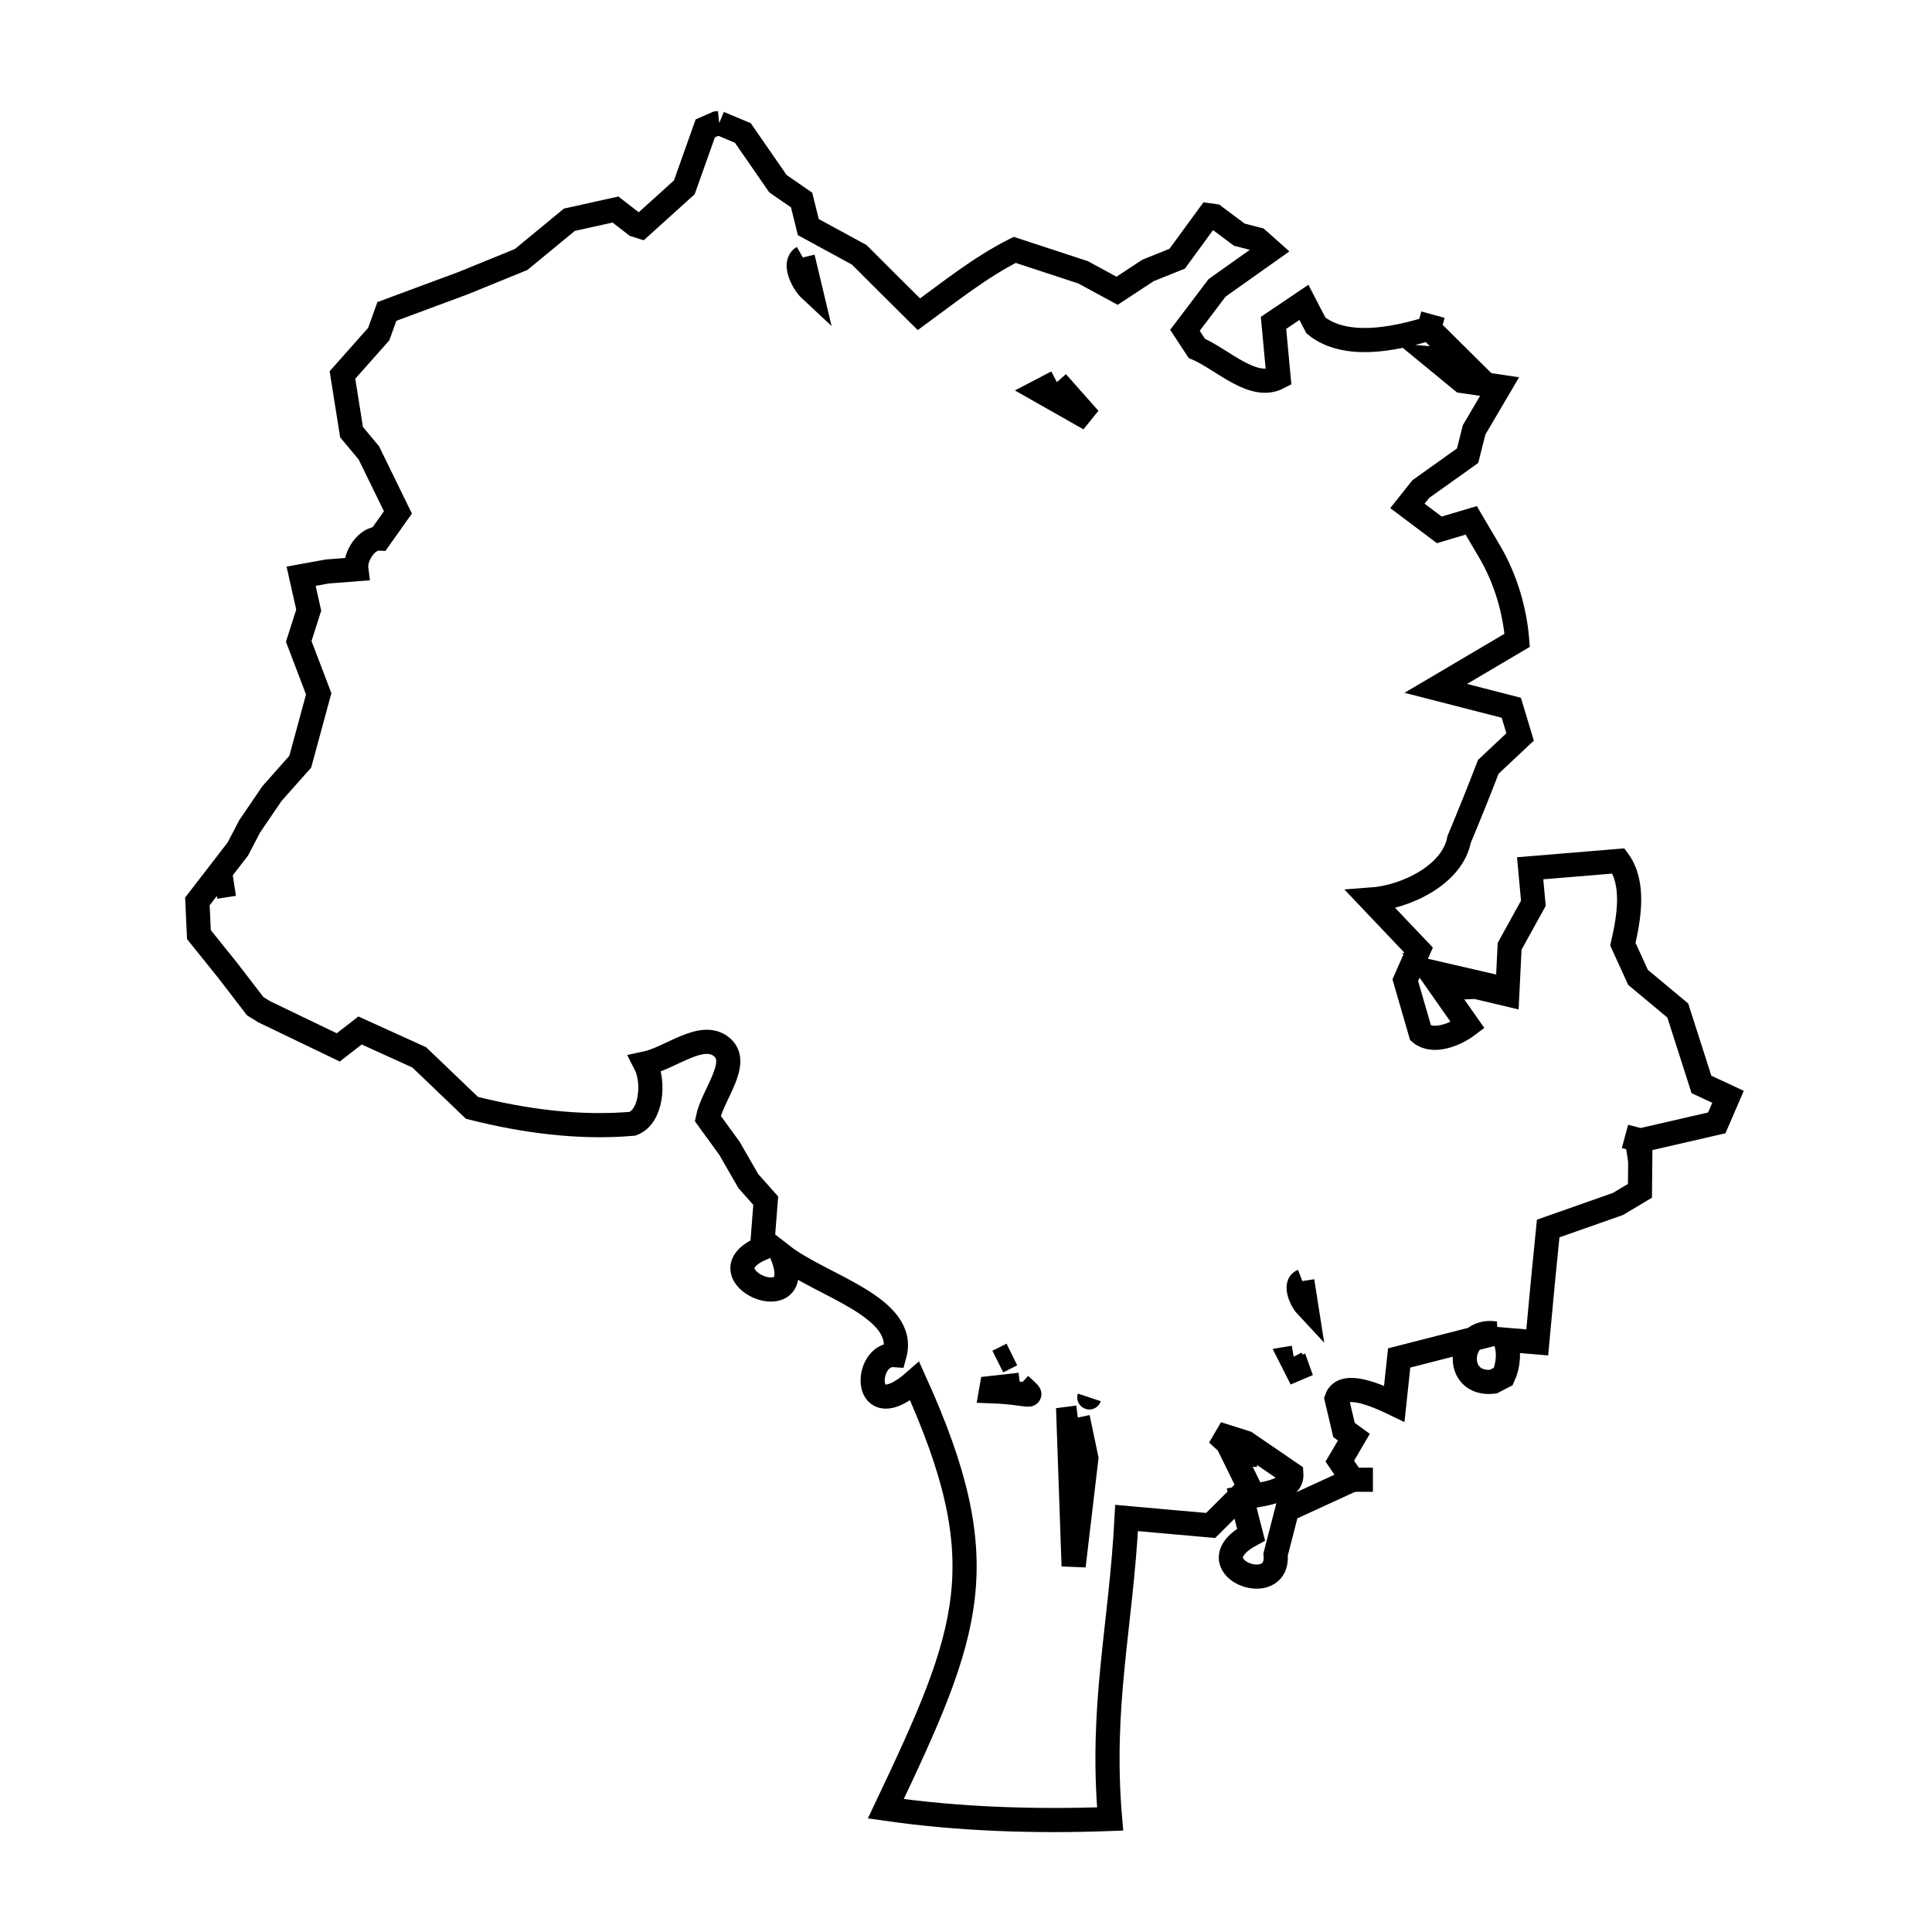 <svg xmlns="http://www.w3.org/2000/svg" viewBox="0.0 0.0 24.0 24.0" height="200px" width="200px"><path fill="none" stroke="black" stroke-width=".3" stroke-opacity="1.0"  filling="0" d="M8.934 1.529 L8.934 1.529 C9.032 1.57 9.13 1.611 9.228 1.652 L9.228 1.652 C9.374 1.862 9.519 2.072 9.664 2.282 L9.664 2.282 C9.762 2.349 9.86 2.417 9.958 2.485 L9.958 2.485 C9.986 2.597 10.013 2.709 10.041 2.821 L10.041 2.821 C10.252 2.936 10.462 3.05 10.673 3.165 L10.673 3.165 C10.92 3.412 11.167 3.659 11.415 3.904 L11.415 3.904 C11.801 3.622 12.178 3.319 12.605 3.104 L12.605 3.104 C12.888 3.197 13.171 3.29 13.455 3.383 L13.455 3.383 C13.596 3.459 13.736 3.535 13.877 3.612 L13.877 3.612 C14.005 3.528 14.133 3.444 14.26 3.36 L14.26 3.36 C14.381 3.311 14.502 3.263 14.623 3.214 L14.623 3.214 C14.754 3.034 14.886 2.854 15.018 2.674 L15.018 2.674 C15.04 2.677 15.063 2.681 15.086 2.684 L15.086 2.684 C15.189 2.761 15.292 2.838 15.395 2.915 L15.395 2.915 C15.472 2.935 15.548 2.954 15.624 2.974 L15.624 2.974 C15.675 3.019 15.725 3.065 15.776 3.11 L15.776 3.11 C15.557 3.265 15.338 3.421 15.119 3.576 L15.119 3.576 C14.986 3.752 14.853 3.927 14.72 4.103 L14.72 4.103 C14.769 4.177 14.818 4.252 14.867 4.327 L14.867 4.327 C15.197 4.47 15.564 4.855 15.883 4.688 L15.883 4.688 C15.862 4.462 15.841 4.237 15.82 4.011 L15.82 4.011 C15.946 3.926 16.072 3.841 16.198 3.756 L16.198 3.756 C16.248 3.852 16.297 3.948 16.347 4.044 L16.347 4.044 C16.714 4.335 17.305 4.218 17.754 4.081 L17.754 4.081 C17.889 4.215 18.025 4.349 18.16 4.483 L18.16 4.483 C18.048 4.473 17.937 4.464 17.825 4.455 L17.825 4.455 C17.937 4.547 18.05 4.64 18.163 4.733 L18.163 4.733 C18.318 4.756 18.473 4.779 18.628 4.802 L18.628 4.802 C18.522 4.981 18.417 5.161 18.312 5.34 L18.312 5.34 C18.285 5.447 18.258 5.554 18.231 5.661 L18.231 5.661 C18.037 5.799 17.843 5.937 17.65 6.075 L17.65 6.075 C17.594 6.145 17.538 6.214 17.483 6.284 L17.483 6.284 C17.615 6.383 17.747 6.483 17.879 6.582 L17.879 6.582 C18.011 6.542 18.144 6.503 18.276 6.464 L18.276 6.464 C18.357 6.601 18.438 6.739 18.519 6.877 L18.519 6.877 C18.705 7.203 18.817 7.58 18.847 7.954 L18.847 7.954 C18.51 8.153 18.173 8.352 17.836 8.551 L17.836 8.551 C18.148 8.631 18.461 8.711 18.774 8.792 L18.774 8.792 C18.81 8.913 18.846 9.034 18.883 9.155 L18.883 9.155 C18.751 9.279 18.62 9.402 18.488 9.526 L18.488 9.526 C18.372 9.829 18.25 10.13 18.125 10.43 L18.125 10.43 C18.043 10.865 17.468 11.145 17.027 11.176 L17.027 11.176 C17.225 11.385 17.424 11.594 17.622 11.802 L17.622 11.802 C17.567 11.927 17.512 12.051 17.457 12.176 L17.457 12.176 C17.521 12.395 17.584 12.615 17.648 12.835 L17.648 12.835 C17.801 12.961 18.075 12.856 18.233 12.737 L18.233 12.737 C18.077 12.514 17.92 12.292 17.764 12.069 L17.764 12.069 C17.922 12.105 18.081 12.142 18.24 12.179 L18.24 12.179 C18.184 12.209 18.129 12.239 18.073 12.27 L18.073 12.27 C18.159 12.266 18.246 12.262 18.332 12.259 L18.332 12.259 C18.463 12.29 18.594 12.321 18.724 12.352 L18.724 12.352 C18.734 12.153 18.743 11.954 18.753 11.755 L18.753 11.755 C18.851 11.577 18.95 11.399 19.048 11.221 L19.048 11.221 C19.035 11.076 19.021 10.931 19.008 10.786 L19.008 10.786 C19.374 10.755 19.74 10.725 20.106 10.695 L20.106 10.695 C20.308 10.974 20.237 11.393 20.16 11.729 L20.16 11.729 C20.223 11.867 20.285 12.004 20.348 12.141 L20.348 12.141 C20.513 12.278 20.677 12.416 20.842 12.553 L20.842 12.553 C20.94 12.859 21.038 13.165 21.136 13.471 L21.136 13.471 C21.246 13.522 21.356 13.574 21.466 13.625 L21.466 13.625 C21.419 13.733 21.372 13.841 21.326 13.949 L21.326 13.949 C21.01 14.022 20.694 14.094 20.378 14.167 L20.378 14.167 C20.376 14.376 20.374 14.585 20.372 14.793 L20.372 14.793 C20.281 14.848 20.19 14.902 20.099 14.956 L20.099 14.956 C19.81 15.058 19.521 15.159 19.232 15.261 L19.232 15.261 C19.21 15.483 19.188 15.705 19.166 15.927 L19.166 15.927 C19.143 16.177 19.119 16.427 19.096 16.676 L19.096 16.676 C18.963 16.665 18.829 16.653 18.696 16.642 L18.696 16.642 C18.753 16.783 18.739 16.96 18.675 17.099 L18.675 17.099 C18.633 17.121 18.591 17.142 18.549 17.164 L18.549 17.164 C18.044 17.219 18.107 16.493 18.573 16.564 L18.573 16.564 C18.176 16.666 17.778 16.767 17.381 16.869 L17.381 16.869 C17.361 17.059 17.34 17.248 17.32 17.438 L17.32 17.438 C17.104 17.334 16.684 17.148 16.604 17.374 L16.604 17.374 C16.635 17.504 16.666 17.634 16.696 17.764 L16.696 17.764 C16.737 17.794 16.778 17.823 16.819 17.853 L16.819 17.853 C16.761 17.953 16.703 18.052 16.644 18.151 L16.644 18.151 C16.696 18.228 16.748 18.305 16.8 18.382 L16.8 18.382 C16.529 18.506 16.259 18.631 15.989 18.755 L15.989 18.755 C15.941 18.94 15.893 19.125 15.846 19.31 L15.846 19.31 C15.899 19.877 14.816 19.454 15.541 19.063 L15.541 19.063 C15.502 18.911 15.463 18.759 15.424 18.607 L15.424 18.607 C15.648 18.564 16.058 18.537 16.042 18.309 L16.042 18.309 C15.854 18.18 15.665 18.051 15.476 17.922 L15.476 17.922 C15.358 17.885 15.24 17.848 15.122 17.81 L15.122 17.81 C15.165 17.85 15.208 17.889 15.251 17.929 L15.251 17.929 C15.34 18.11 15.429 18.292 15.518 18.473 L15.518 18.473 C15.359 18.632 15.199 18.791 15.039 18.95 L15.039 18.95 C14.691 18.919 14.343 18.888 13.995 18.857 L13.995 18.857 C13.922 20.235 13.669 21.179 13.79 22.596 L13.79 22.596 C12.861 22.63 11.924 22.601 11.004 22.469 L11.004 22.469 C12.053 20.259 12.387 19.422 11.363 17.158 L11.363 17.158 C10.703 17.741 10.726 16.803 11.112 16.833 L11.112 16.833 C11.279 16.234 10.208 15.976 9.717 15.594 L9.717 15.594 C10.051 16.425 8.689 15.839 9.466 15.507 L9.466 15.507 C9.481 15.31 9.496 15.112 9.512 14.915 L9.512 14.915 C9.44 14.834 9.368 14.753 9.296 14.672 L9.296 14.672 C9.217 14.536 9.139 14.399 9.06 14.262 L9.06 14.262 C8.971 14.139 8.881 14.017 8.792 13.894 L8.792 13.894 C8.851 13.6 9.197 13.209 8.971 13.011 C8.726 12.796 8.334 13.145 8.015 13.212 L8.015 13.212 C8.132 13.438 8.096 13.873 7.857 13.96 L7.857 13.96 C7.191 14.017 6.51 13.926 5.863 13.762 L5.863 13.762 C5.644 13.553 5.426 13.344 5.208 13.135 L5.208 13.135 C4.963 13.024 4.718 12.912 4.473 12.801 L4.473 12.801 C4.383 12.871 4.292 12.941 4.202 13.011 L4.202 13.011 C3.896 12.864 3.589 12.717 3.283 12.569 L3.283 12.569 C3.246 12.546 3.208 12.522 3.17 12.499 L3.17 12.499 C3.057 12.352 2.945 12.206 2.832 12.059 L2.832 12.059 C2.712 11.909 2.591 11.76 2.471 11.61 L2.471 11.61 C2.465 11.472 2.458 11.335 2.452 11.198 L2.452 11.198 C2.62 10.98 2.787 10.763 2.955 10.546 L2.955 10.546 C3.004 10.453 3.053 10.359 3.101 10.266 L3.101 10.266 C3.194 10.13 3.286 9.994 3.378 9.859 L3.378 9.859 C3.495 9.727 3.612 9.594 3.73 9.462 L3.73 9.462 C3.806 9.181 3.882 8.9 3.959 8.619 L3.959 8.619 C3.876 8.402 3.793 8.185 3.711 7.968 L3.711 7.968 C3.752 7.838 3.794 7.708 3.835 7.579 L3.835 7.579 C3.804 7.438 3.773 7.298 3.741 7.158 L3.741 7.158 C3.85 7.138 3.959 7.119 4.067 7.099 L4.067 7.099 C4.187 7.089 4.306 7.08 4.426 7.071 L4.426 7.071 C4.405 6.913 4.554 6.682 4.713 6.69 L4.713 6.69 C4.79 6.581 4.866 6.473 4.943 6.365 L4.943 6.365 C4.823 6.118 4.702 5.872 4.582 5.626 L4.582 5.626 C4.51 5.54 4.439 5.454 4.367 5.368 L4.367 5.368 C4.329 5.131 4.291 4.894 4.254 4.658 L4.254 4.658 C4.404 4.488 4.555 4.319 4.705 4.15 L4.705 4.15 C4.739 4.056 4.773 3.963 4.806 3.869 L4.806 3.869 C5.122 3.752 5.438 3.634 5.754 3.517 L5.754 3.517 C5.993 3.419 6.233 3.322 6.473 3.224 L6.473 3.224 C6.673 3.06 6.873 2.895 7.073 2.73 L7.073 2.73 C7.264 2.688 7.455 2.646 7.646 2.603 L7.646 2.603 C7.729 2.667 7.812 2.731 7.894 2.795 L7.894 2.795 C7.916 2.802 7.938 2.809 7.96 2.816 L7.96 2.816 C8.141 2.653 8.321 2.49 8.501 2.327 L8.501 2.327 C8.588 2.083 8.674 1.839 8.761 1.595 L8.761 1.595 C8.809 1.574 8.857 1.553 8.905 1.532 L8.905 1.532 C8.915 1.531 8.924 1.53 8.934 1.529 L8.934 1.529"></path>
<path fill="none" stroke="black" stroke-width=".3" stroke-opacity="1.0"  filling="0" d="M9.973 3.198 L9.973 3.198 C10.005 3.333 10.037 3.468 10.069 3.602 L10.069 3.602 C9.968 3.508 9.853 3.266 9.973 3.198 L9.973 3.198"></path>
<path fill="none" stroke="black" stroke-width=".3" stroke-opacity="1.0"  filling="0" d="M17.753 4.081 L17.753 4.081 C17.769 4.024 17.785 3.967 17.801 3.909 L17.801 3.909 C17.785 3.967 17.769 4.024 17.753 4.081 L17.753 4.081"></path>
<path fill="none" stroke="black" stroke-width=".3" stroke-opacity="1.0"  filling="0" d="M13.129 4.747 L13.129 4.747 C13.263 4.899 13.398 5.051 13.533 5.203 L13.533 5.203 C13.329 5.087 13.125 4.972 12.921 4.856 L12.921 4.856 C12.99 4.82 13.06 4.783 13.129 4.747 L13.129 4.747"></path>
<path fill="none" stroke="black" stroke-width=".3" stroke-opacity="1.0"  filling="0" d="M2.908 10.98 L2.908 10.98 C2.831 10.992 2.754 11.004 2.676 11.016 L2.676 11.016 C2.754 11.004 2.831 10.992 2.908 10.98 L2.908 10.98"></path>
<path fill="none" stroke="black" stroke-width=".3" stroke-opacity="1.0"  filling="0" d="M2.471 11.61 L2.471 11.61 C2.468 11.612 2.465 11.615 2.462 11.617 L2.462 11.617 C2.465 11.615 2.468 11.612 2.471 11.61 L2.471 11.61"></path>
<path fill="none" stroke="black" stroke-width=".3" stroke-opacity="1.0"  filling="0" d="M18.24 12.179 L18.24 12.179 C18.271 12.205 18.301 12.232 18.332 12.259 L18.332 12.259 C18.301 12.232 18.271 12.205 18.24 12.179 L18.24 12.179"></path>
<path fill="none" stroke="black" stroke-width=".3" stroke-opacity="1.0"  filling="0" d="M8.041 13.707 L8.041 13.707 C8.016 13.715 7.992 13.723 7.968 13.731 L7.968 13.731 C7.992 13.723 8.016 13.715 8.041 13.707 L8.041 13.707"></path>
<path fill="none" stroke="black" stroke-width=".3" stroke-opacity="1.0"  filling="0" d="M20.186 14.117 L20.186 14.117 C20.249 14.134 20.313 14.151 20.377 14.167 L20.377 14.167 C20.313 14.151 20.249 14.134 20.186 14.117 L20.186 14.117"></path>
<path fill="none" stroke="black" stroke-width=".3" stroke-opacity="1.0"  filling="0" d="M9.06 14.262 L9.06 14.262 C9.059 14.265 9.057 14.269 9.056 14.272 L9.056 14.272 C9.057 14.269 9.059 14.265 9.06 14.262 L9.06 14.262"></path>
<path fill="none" stroke="black" stroke-width=".3" stroke-opacity="1.0"  filling="0" d="M20.294 14.377 L20.294 14.377 C20.269 14.382 20.244 14.386 20.219 14.39 L20.219 14.39 C20.244 14.386 20.269 14.382 20.294 14.377 L20.294 14.377"></path>
<path fill="none" stroke="black" stroke-width=".3" stroke-opacity="1.0"  filling="0" d="M16.178 15.914 L16.178 15.914 C16.194 16.016 16.21 16.118 16.226 16.22 L16.226 16.22 C16.156 16.145 16.082 15.951 16.178 15.914 L16.178 15.914"></path>
<path fill="none" stroke="black" stroke-width=".3" stroke-opacity="1.0"  filling="0" d="M12.57 16.826 L12.57 16.826 C12.511 16.855 12.453 16.885 12.395 16.914 L12.395 16.914 C12.453 16.885 12.511 16.855 12.57 16.826 L12.57 16.826"></path>
<path fill="none" stroke="black" stroke-width=".3" stroke-opacity="1.0"  filling="0" d="M16.072 16.865 L16.072 16.865 C16.104 16.954 16.136 17.042 16.167 17.131 L16.167 17.131 C16.123 17.044 16.079 16.958 16.035 16.871 L16.035 16.871 C16.047 16.869 16.06 16.867 16.072 16.865 L16.072 16.865"></path>
<path fill="none" stroke="black" stroke-width=".3" stroke-opacity="1.0"  filling="0" d="M12.67 17.202 L12.67 17.202 C12.887 17.404 12.821 17.3 12.31 17.282 L12.317 17.242 C12.435 17.229 12.553 17.215 12.67 17.202 L12.67 17.202"></path>
<path fill="none" stroke="black" stroke-width=".3" stroke-opacity="1.0"  filling="0" d="M13.532 17.359 L13.532 17.359 C13.451 17.603 13.451 17.603 13.532 17.359 L13.532 17.359"></path>
<path fill="none" stroke="black" stroke-width=".3" stroke-opacity="1.0"  filling="0" d="M13.389 17.609 L13.389 17.609 C13.424 17.778 13.46 17.947 13.495 18.115 L13.495 18.115 C13.442 18.562 13.389 19.008 13.337 19.454 L13.337 19.454 C13.315 18.844 13.294 18.234 13.273 17.624 L13.273 17.624 C13.312 17.619 13.35 17.614 13.389 17.609 L13.389 17.609"></path>
<path fill="none" stroke="black" stroke-width=".3" stroke-opacity="1.0"  filling="0" d="M15.476 17.922 L15.476 17.922 C15.473 18.021 15.469 18.119 15.465 18.217 L15.465 18.217 C15.469 18.119 15.473 18.021 15.476 17.922 L15.476 17.922"></path>
<path fill="none" stroke="black" stroke-width=".3" stroke-opacity="1.0"  filling="0" d="M16.8 18.382 L16.8 18.382 C16.885 18.382 16.97 18.382 17.055 18.382 L17.055 18.382 C16.97 18.382 16.885 18.382 16.8 18.382 L16.8 18.382"></path>
<path fill="none" stroke="black" stroke-width=".3" stroke-opacity="1.0"  filling="0" d="M15.518 18.473 L15.518 18.473 C15.535 18.477 15.552 18.481 15.569 18.484 L15.569 18.484 C15.552 18.481 15.535 18.477 15.518 18.473 L15.518 18.473"></path></svg>